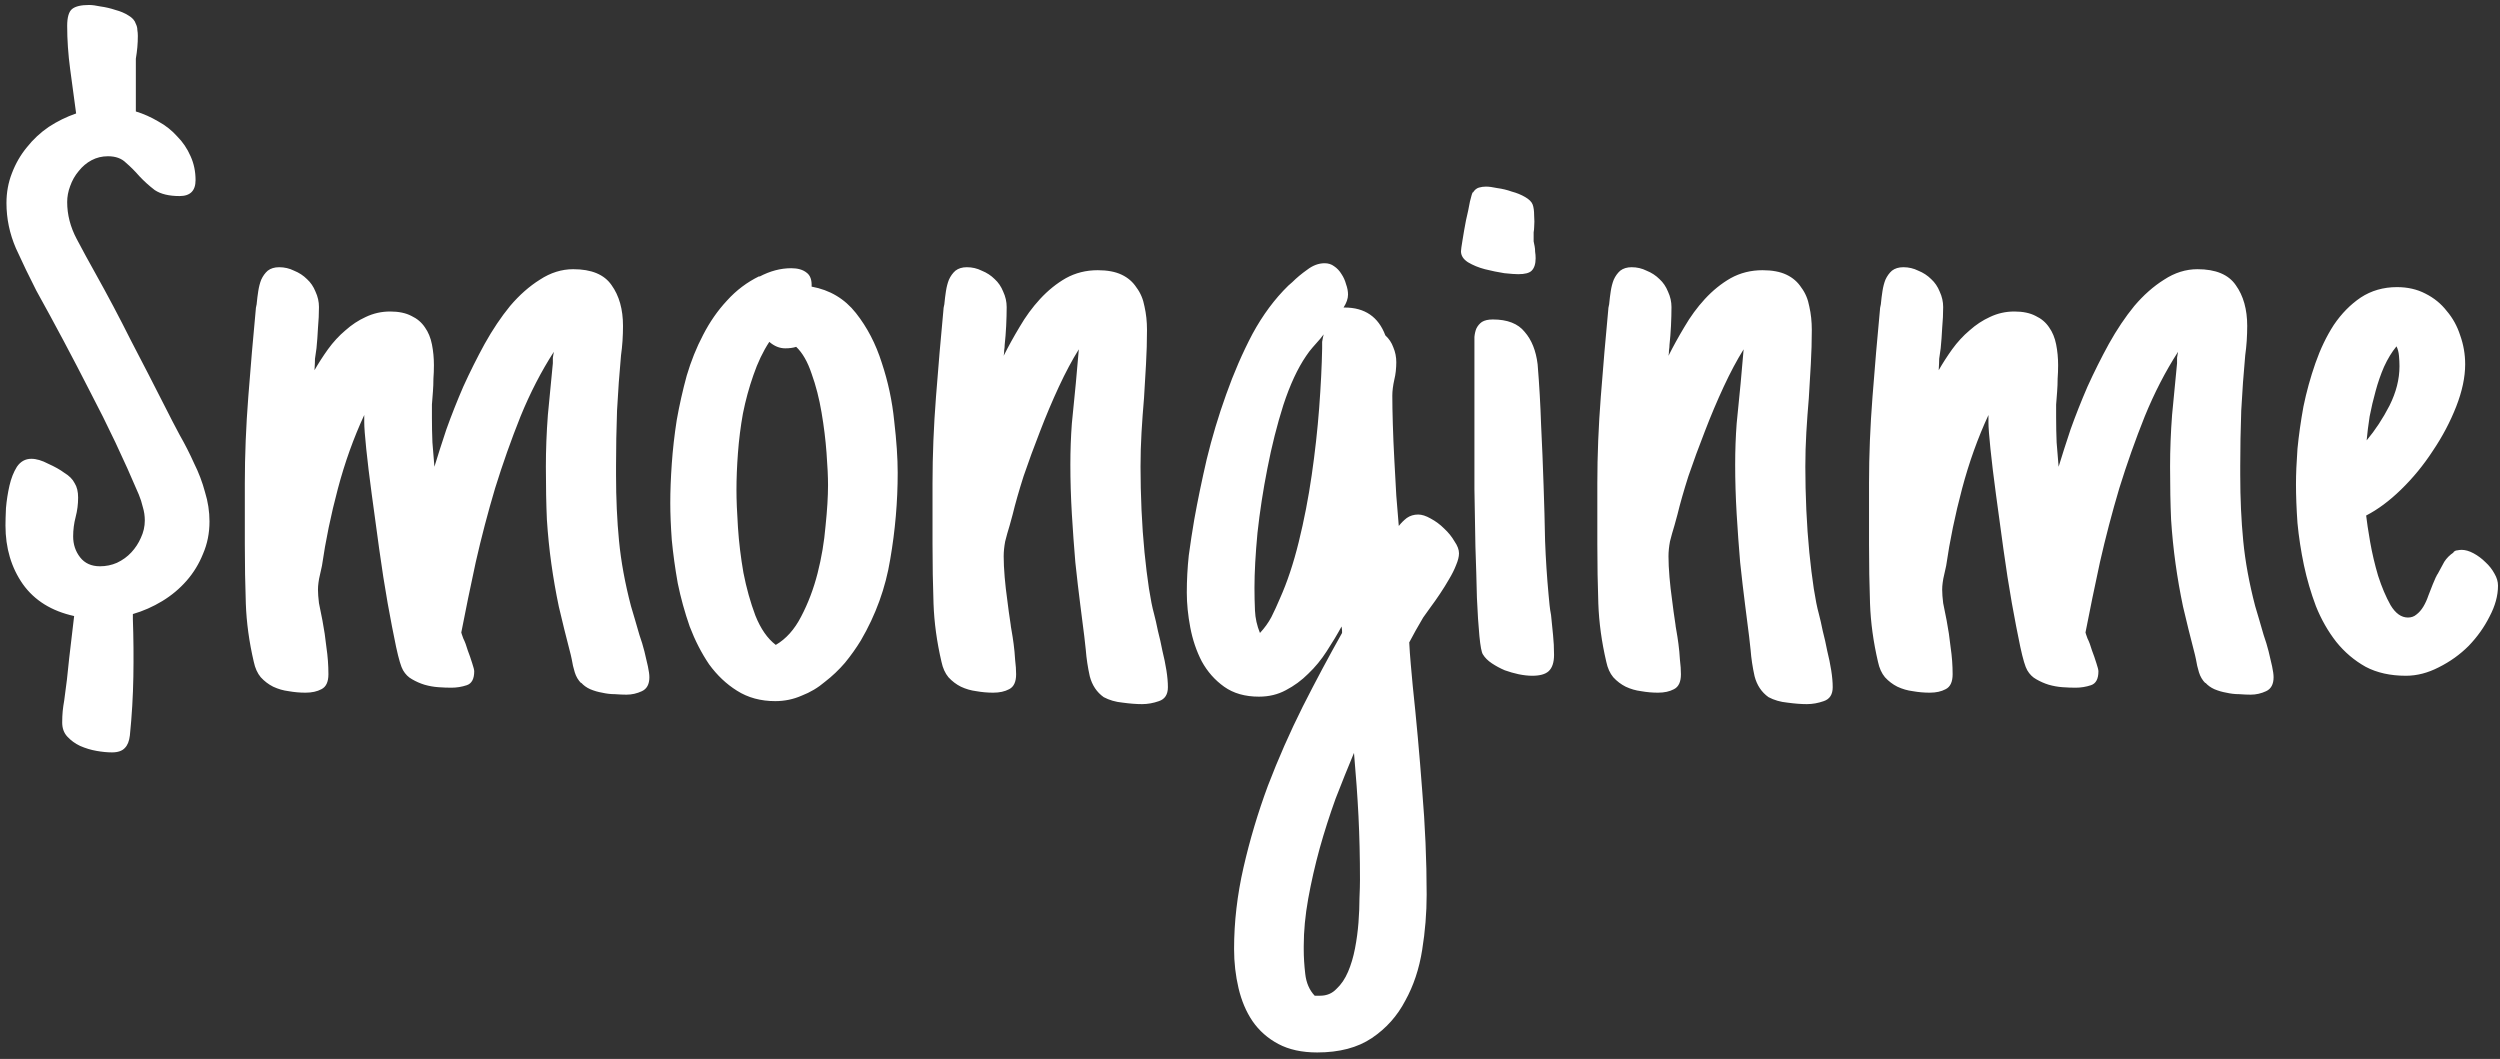 <svg width="314" height="133" viewBox="0 0 314 133" fill="none" xmlns="http://www.w3.org/2000/svg">
<rect x="0" y="0" width="314" height="133" fill="#333333" stroke="none"/>
<path d="M16.688 77.75C16.771 80.125 16.792 82.542 16.75 85C16.708 87.458 16.562 89.917 16.312 92.375C16.229 93.083 16.021 93.604 15.688 93.938C15.354 94.312 14.812 94.5 14.062 94.5C13.479 94.5 12.833 94.438 12.125 94.312C11.417 94.188 10.729 93.979 10.062 93.688C9.438 93.396 8.896 93 8.438 92.5C8.021 92.042 7.812 91.458 7.812 90.75C7.812 90.25 7.833 89.771 7.875 89.312C7.917 88.896 7.979 88.458 8.062 88C8.312 86.25 8.521 84.479 8.688 82.688C8.896 80.896 9.104 79.125 9.312 77.375C6.479 76.75 4.333 75.417 2.875 73.375C1.417 71.292 0.688 68.833 0.688 66C0.688 65.458 0.708 64.729 0.75 63.812C0.833 62.854 0.979 61.917 1.188 61C1.396 60.083 1.708 59.292 2.125 58.625C2.583 57.958 3.188 57.625 3.938 57.625C4.562 57.625 5.271 57.833 6.062 58.25C6.896 58.625 7.562 59 8.062 59.375C8.688 59.75 9.125 60.188 9.375 60.688C9.667 61.146 9.812 61.75 9.812 62.5C9.812 63.333 9.708 64.146 9.5 64.938C9.292 65.729 9.188 66.542 9.188 67.375C9.188 68.375 9.479 69.25 10.062 70C10.646 70.75 11.479 71.125 12.562 71.125C13.312 71.125 14.021 70.979 14.688 70.688C15.396 70.354 16 69.917 16.5 69.375C17 68.833 17.396 68.229 17.688 67.562C18.021 66.854 18.188 66.125 18.188 65.375C18.188 64.792 18.104 64.229 17.938 63.688C17.812 63.146 17.646 62.625 17.438 62.125C15.562 57.708 13.521 53.396 11.312 49.188C9.146 44.938 6.896 40.708 4.562 36.5C3.688 34.792 2.833 33.021 2 31.188C1.208 29.354 0.812 27.458 0.812 25.5C0.812 24.167 1.042 22.917 1.5 21.75C1.958 20.542 2.583 19.458 3.375 18.5C4.167 17.5 5.083 16.646 6.125 15.938C7.208 15.229 8.354 14.667 9.562 14.25C9.312 12.417 9.062 10.562 8.812 8.688C8.562 6.812 8.438 5 8.438 3.25C8.438 2.167 8.646 1.458 9.062 1.125C9.479 0.792 10.188 0.625 11.188 0.625C11.562 0.625 12.042 0.688 12.625 0.812C13.25 0.896 13.875 1.042 14.5 1.25C15.125 1.417 15.667 1.646 16.125 1.938C16.625 2.229 16.938 2.583 17.062 3C17.188 3.25 17.25 3.5 17.25 3.75C17.292 4 17.312 4.25 17.312 4.5C17.312 5 17.292 5.479 17.25 5.938C17.208 6.396 17.146 6.875 17.062 7.375V14C18.021 14.292 18.958 14.708 19.875 15.25C20.792 15.75 21.583 16.375 22.25 17.125C22.958 17.833 23.521 18.667 23.938 19.625C24.354 20.542 24.562 21.542 24.562 22.625C24.562 23.958 23.896 24.625 22.562 24.625C21.229 24.625 20.188 24.375 19.438 23.875C18.729 23.333 18.083 22.75 17.5 22.125C16.958 21.5 16.396 20.938 15.812 20.438C15.271 19.896 14.521 19.625 13.562 19.625C12.812 19.625 12.125 19.792 11.5 20.125C10.875 20.458 10.333 20.917 9.875 21.5C9.417 22.042 9.062 22.667 8.812 23.375C8.562 24.042 8.438 24.708 8.438 25.375C8.438 26.958 8.833 28.5 9.625 30C10.417 31.5 11.188 32.917 11.938 34.25C13.521 37.083 15.021 39.917 16.438 42.75C17.896 45.542 19.354 48.375 20.812 51.25C21.354 52.333 21.938 53.458 22.562 54.625C23.229 55.792 23.833 56.979 24.375 58.188C24.958 59.354 25.417 60.562 25.75 61.812C26.125 63.021 26.312 64.25 26.312 65.5C26.312 66.958 26.042 68.312 25.5 69.562C25 70.812 24.312 71.938 23.438 72.938C22.562 73.938 21.542 74.792 20.375 75.5C19.208 76.208 17.979 76.75 16.688 77.125V77.75ZM41.25 84.688C41.25 85.646 40.958 86.271 40.375 86.562C39.833 86.854 39.167 87 38.375 87C37.667 87 36.958 86.938 36.25 86.812C35.583 86.729 34.938 86.542 34.312 86.25C33.729 85.958 33.208 85.562 32.75 85.062C32.333 84.562 32.042 83.917 31.875 83.125C31.292 80.625 30.958 78.188 30.875 75.812C30.792 73.396 30.75 70.917 30.75 68.375V60.688C30.75 57.188 30.896 53.562 31.188 49.812C31.479 46.021 31.792 42.375 32.125 38.875C32.125 38.75 32.146 38.604 32.188 38.438C32.229 38.271 32.25 38.146 32.25 38.062C32.292 37.604 32.354 37.104 32.438 36.562C32.521 36.021 32.646 35.542 32.812 35.125C33.021 34.667 33.292 34.292 33.625 34C34 33.708 34.479 33.562 35.062 33.562C35.729 33.562 36.354 33.708 36.938 34C37.562 34.25 38.104 34.604 38.562 35.062C39.021 35.479 39.375 36 39.625 36.625C39.917 37.25 40.062 37.896 40.062 38.562C40.062 39.396 40.021 40.271 39.938 41.188C39.896 42.062 39.833 42.917 39.75 43.75C39.667 44.333 39.604 44.771 39.562 45.062C39.562 45.354 39.542 45.833 39.5 46.5C40 45.625 40.562 44.75 41.188 43.875C41.854 42.958 42.583 42.167 43.375 41.5C44.167 40.792 45.021 40.229 45.938 39.812C46.896 39.354 47.917 39.125 49 39.125C50.083 39.125 50.979 39.312 51.688 39.688C52.396 40.021 52.958 40.5 53.375 41.125C53.792 41.708 54.083 42.417 54.25 43.25C54.417 44.083 54.5 44.958 54.5 45.875C54.5 46.458 54.479 47.021 54.438 47.562C54.438 48.104 54.417 48.646 54.375 49.188C54.333 49.729 54.292 50.271 54.25 50.812C54.25 51.312 54.25 51.854 54.25 52.438C54.25 53.521 54.271 54.562 54.312 55.562C54.396 56.521 54.479 57.542 54.562 58.625C54.979 57.25 55.479 55.688 56.062 53.938C56.688 52.188 57.396 50.396 58.188 48.562C59.021 46.729 59.917 44.938 60.875 43.188C61.875 41.396 62.938 39.812 64.062 38.438C65.229 37.062 66.479 35.958 67.812 35.125C69.146 34.25 70.542 33.812 72 33.812C74.292 33.812 75.896 34.479 76.812 35.812C77.771 37.146 78.25 38.854 78.25 40.938C78.25 41.521 78.229 42.146 78.188 42.812C78.146 43.438 78.083 44.042 78 44.625C77.792 46.875 77.625 49.188 77.5 51.562C77.417 53.938 77.375 56.25 77.375 58.5V59.688C77.375 62.604 77.5 65.354 77.75 67.938C78 70.521 78.5 73.25 79.25 76.125L79.75 77.812C79.917 78.396 80.104 79.042 80.312 79.75C80.562 80.458 80.771 81.146 80.938 81.812C81.104 82.479 81.25 83.104 81.375 83.688C81.5 84.271 81.562 84.729 81.562 85.062C81.562 85.938 81.25 86.521 80.625 86.812C80 87.104 79.354 87.25 78.688 87.25C78.271 87.25 77.792 87.229 77.25 87.188C76.708 87.188 76.167 87.125 75.625 87C75.125 86.917 74.625 86.771 74.125 86.562C73.667 86.354 73.292 86.083 73 85.75V85.812C72.625 85.438 72.354 84.979 72.188 84.438C72.021 83.896 71.896 83.354 71.812 82.812L71.688 82.25C71.104 80 70.604 77.979 70.188 76.188C69.812 74.396 69.5 72.604 69.25 70.812C69 69.021 68.812 67.167 68.688 65.25C68.604 63.333 68.562 61.125 68.562 58.625C68.562 56.5 68.646 54.333 68.812 52.125C69.021 49.917 69.229 47.75 69.438 45.625C69.438 45.417 69.438 45.188 69.438 44.938C69.479 44.646 69.521 44.396 69.562 44.188C67.979 46.646 66.583 49.354 65.375 52.312C64.208 55.229 63.146 58.229 62.188 61.312C61.271 64.396 60.458 67.5 59.75 70.625C59.083 73.708 58.479 76.646 57.938 79.438C57.938 79.479 58.021 79.729 58.188 80.188C58.396 80.604 58.583 81.104 58.75 81.688C58.958 82.229 59.146 82.771 59.312 83.312C59.479 83.812 59.562 84.146 59.562 84.312C59.562 85.271 59.25 85.854 58.625 86.062C58 86.271 57.354 86.375 56.688 86.375C56.188 86.375 55.646 86.354 55.062 86.312C54.479 86.271 53.896 86.167 53.312 86C52.771 85.833 52.25 85.604 51.75 85.312C51.292 85.062 50.917 84.688 50.625 84.188C50.375 83.771 50.083 82.792 49.75 81.25C49.417 79.667 49.062 77.833 48.688 75.75C48.312 73.625 47.958 71.354 47.625 68.938C47.292 66.521 46.979 64.229 46.688 62.062C46.396 59.896 46.167 58 46 56.375C45.833 54.75 45.75 53.646 45.75 53.062V52.125C44.417 55 43.312 58.083 42.438 61.375C41.562 64.667 40.896 67.896 40.438 71.062L40.188 72.188C40.104 72.521 40.042 72.854 40 73.188C39.958 73.479 39.938 73.771 39.938 74.062C39.938 74.521 39.979 75.083 40.062 75.75C40.188 76.417 40.333 77.146 40.5 77.938C40.708 79.021 40.875 80.146 41 81.312C41.167 82.438 41.25 83.562 41.25 84.688ZM112.75 59.375C112.75 63 112.438 66.625 111.812 70.25C111.229 73.833 110 77.229 108.125 80.438C107.542 81.396 106.875 82.333 106.125 83.25C105.375 84.125 104.542 84.917 103.625 85.625C102.75 86.375 101.771 86.958 100.688 87.375C99.646 87.833 98.542 88.062 97.375 88.062C95.542 88.062 93.938 87.625 92.562 86.75C91.229 85.917 90.062 84.812 89.062 83.438C88.104 82.021 87.292 80.438 86.625 78.688C86 76.896 85.5 75.083 85.125 73.25C84.792 71.375 84.542 69.562 84.375 67.812C84.25 66.062 84.188 64.521 84.188 63.188C84.188 61.688 84.25 60.042 84.375 58.25C84.5 56.458 84.708 54.625 85 52.75C85.333 50.875 85.75 49.021 86.25 47.188C86.792 45.354 87.479 43.646 88.312 42.062C89.146 40.438 90.146 39 91.312 37.75C92.479 36.458 93.833 35.438 95.375 34.688V34.75C96.708 34.042 98.042 33.688 99.375 33.688C100.208 33.688 100.854 33.875 101.312 34.25C101.771 34.583 101.979 35.167 101.938 36C104.229 36.417 106.083 37.521 107.5 39.312C108.917 41.104 110 43.188 110.75 45.562C111.542 47.938 112.062 50.375 112.312 52.875C112.604 55.375 112.75 57.542 112.75 59.375ZM98.625 43.75C97.917 43.75 97.25 43.479 96.625 42.938C95.833 44.146 95.167 45.542 94.625 47.125C94.083 48.667 93.646 50.271 93.312 51.938C93.021 53.562 92.812 55.208 92.688 56.875C92.562 58.542 92.5 60.104 92.5 61.562C92.5 62.771 92.562 64.333 92.688 66.25C92.812 68.125 93.042 70.021 93.375 71.938C93.75 73.854 94.25 75.646 94.875 77.312C95.542 78.979 96.396 80.208 97.438 81C98.729 80.25 99.792 79.062 100.625 77.438C101.5 75.771 102.188 73.958 102.688 72C103.188 70.042 103.521 68.062 103.688 66.062C103.896 64.062 104 62.354 104 60.938C104 59.896 103.938 58.542 103.812 56.875C103.688 55.208 103.479 53.521 103.188 51.812C102.896 50.062 102.479 48.438 101.938 46.938C101.438 45.438 100.792 44.312 100 43.562C99.625 43.688 99.167 43.75 98.625 43.75ZM127.625 84.688C127.625 85.646 127.333 86.271 126.75 86.562C126.208 86.854 125.542 87 124.75 87C124.042 87 123.333 86.938 122.625 86.812C121.958 86.729 121.312 86.542 120.688 86.25C120.104 85.958 119.583 85.562 119.125 85.062C118.708 84.562 118.417 83.917 118.25 83.125C117.667 80.625 117.333 78.188 117.25 75.812C117.167 73.396 117.125 70.917 117.125 68.375V60.688C117.125 57.188 117.271 53.562 117.562 49.812C117.854 46.021 118.167 42.375 118.5 38.875C118.5 38.75 118.521 38.604 118.562 38.438C118.604 38.271 118.625 38.146 118.625 38.062C118.667 37.604 118.729 37.104 118.812 36.562C118.896 36.021 119.021 35.542 119.188 35.125C119.396 34.667 119.667 34.292 120 34C120.375 33.708 120.854 33.562 121.438 33.562C122.104 33.562 122.729 33.708 123.312 34C123.938 34.25 124.479 34.604 124.938 35.062C125.396 35.479 125.75 36 126 36.625C126.292 37.25 126.438 37.896 126.438 38.562C126.438 39.271 126.417 40.062 126.375 40.938C126.333 41.771 126.271 42.562 126.188 43.312C126.188 43.521 126.167 43.75 126.125 44C126.125 44.25 126.104 44.479 126.062 44.688C126.646 43.521 127.312 42.312 128.062 41.062C128.812 39.771 129.667 38.604 130.625 37.562C131.625 36.479 132.708 35.604 133.875 34.938C135.083 34.271 136.417 33.938 137.875 33.938C139.083 33.938 140.083 34.125 140.875 34.5C141.667 34.875 142.292 35.417 142.75 36.125C143.25 36.792 143.583 37.583 143.75 38.5C143.958 39.417 144.062 40.396 144.062 41.438C144.062 42.854 144.021 44.292 143.938 45.75C143.854 47.167 143.771 48.583 143.688 50C143.562 51.458 143.458 52.896 143.375 54.312C143.292 55.729 143.25 57.167 143.25 58.625C143.25 60.375 143.292 62.188 143.375 64.062C143.458 65.896 143.583 67.667 143.75 69.375C143.917 71.042 144.104 72.562 144.312 73.938C144.521 75.271 144.729 76.312 144.938 77.062C145.104 77.688 145.271 78.417 145.438 79.25C145.646 80.042 145.833 80.875 146 81.75C146.208 82.583 146.375 83.396 146.5 84.188C146.625 84.979 146.688 85.688 146.688 86.312C146.688 87.229 146.312 87.812 145.562 88.062C144.854 88.312 144.146 88.438 143.438 88.438C142.729 88.438 141.917 88.375 141 88.25C140.125 88.167 139.333 87.938 138.625 87.562C137.75 86.938 137.167 86.062 136.875 84.938C136.625 83.812 136.458 82.708 136.375 81.625L136.188 79.938C136.062 78.938 135.896 77.625 135.688 76C135.479 74.375 135.271 72.583 135.062 70.625C134.896 68.667 134.75 66.646 134.625 64.562C134.5 62.438 134.438 60.375 134.438 58.375C134.438 56.583 134.5 54.854 134.625 53.188C134.792 51.521 134.958 49.833 135.125 48.125C135.208 47.25 135.271 46.542 135.312 46C135.354 45.458 135.417 44.75 135.5 43.875C134.667 45.208 133.833 46.771 133 48.562C132.167 50.354 131.375 52.229 130.625 54.188C129.875 56.104 129.188 57.979 128.562 59.812C127.979 61.646 127.521 63.25 127.188 64.625L126.812 66C126.604 66.667 126.417 67.333 126.25 68C126.125 68.667 126.062 69.292 126.062 69.875C126.062 70.625 126.104 71.5 126.188 72.5C126.271 73.458 126.375 74.375 126.5 75.25C126.625 76.292 126.771 77.354 126.938 78.438C126.938 78.521 126.979 78.792 127.062 79.25C127.146 79.708 127.229 80.25 127.312 80.875C127.396 81.5 127.458 82.167 127.5 82.875C127.583 83.542 127.625 84.146 127.625 84.688ZM183.25 69.5C183.25 69.917 183.125 70.417 182.875 71C182.667 71.542 182.375 72.125 182 72.75C181.667 73.333 181.292 73.938 180.875 74.562C180.458 75.188 180.062 75.75 179.688 76.25L178.75 77.562L177.812 79.188L177 80.688C177.042 81.521 177.104 82.417 177.188 83.375C177.271 84.333 177.354 85.25 177.438 86.125C177.896 90.417 178.292 94.792 178.625 99.25C179 103.708 179.188 108.083 179.188 112.375C179.188 114.667 179 116.979 178.625 119.312C178.25 121.688 177.542 123.812 176.5 125.688C175.5 127.604 174.104 129.167 172.312 130.375C170.521 131.583 168.229 132.188 165.438 132.188C163.521 132.188 161.896 131.833 160.562 131.125C159.229 130.417 158.146 129.458 157.312 128.25C156.521 127.083 155.938 125.708 155.562 124.125C155.188 122.542 155 120.896 155 119.188C155 115.812 155.396 112.396 156.188 108.938C156.979 105.479 158 102.062 159.25 98.688C160.542 95.312 162 92 163.625 88.75C165.25 85.542 166.896 82.458 168.562 79.5C168.562 79.417 168.562 79.333 168.562 79.25C168.562 79.125 168.542 78.938 168.5 78.688C167.958 79.688 167.333 80.729 166.625 81.812C165.958 82.854 165.188 83.792 164.312 84.625C163.479 85.458 162.542 86.146 161.5 86.688C160.5 87.229 159.375 87.5 158.125 87.5C156.375 87.5 154.917 87.083 153.75 86.25C152.583 85.417 151.646 84.354 150.938 83.062C150.271 81.771 149.792 80.354 149.5 78.812C149.208 77.271 149.062 75.812 149.062 74.438C149.062 72.854 149.146 71.292 149.312 69.75C149.521 68.208 149.75 66.708 150 65.25C150.417 62.917 150.938 60.396 151.562 57.688C152.229 54.938 153.042 52.229 154 49.562C154.958 46.854 156.062 44.312 157.312 41.938C158.604 39.562 160.104 37.542 161.812 35.875L162.312 35.438C162.854 34.896 163.479 34.375 164.188 33.875C164.896 33.333 165.625 33.062 166.375 33.062C166.833 33.062 167.229 33.188 167.562 33.438C167.938 33.688 168.25 34.021 168.5 34.438C168.75 34.812 168.938 35.229 169.062 35.688C169.229 36.146 169.312 36.583 169.312 37C169.312 37.5 169.125 38.042 168.75 38.625H168.875C171.417 38.625 173.125 39.792 174 42.125C174.458 42.542 174.792 43.042 175 43.625C175.25 44.208 175.375 44.833 175.375 45.5C175.375 45.833 175.354 46.208 175.312 46.625C175.271 47 175.208 47.354 175.125 47.688C175.042 48.062 174.979 48.417 174.938 48.75C174.896 49.083 174.875 49.396 174.875 49.688C174.875 50.646 174.896 51.833 174.938 53.25C174.979 54.667 175.042 56.146 175.125 57.688C175.208 59.229 175.292 60.75 175.375 62.25C175.5 63.708 175.604 64.979 175.688 66.062C175.979 65.688 176.312 65.354 176.688 65.062C177.104 64.771 177.583 64.625 178.125 64.625C178.583 64.625 179.104 64.792 179.688 65.125C180.312 65.458 180.875 65.875 181.375 66.375C181.917 66.875 182.354 67.417 182.688 68C183.062 68.542 183.25 69.042 183.25 69.5ZM166.062 43.75C166.062 43.5 166.062 43.229 166.062 42.938C166.104 42.646 166.167 42.333 166.25 42L165.812 42.562C165.479 42.938 165.167 43.292 164.875 43.625C164.583 43.958 164.312 44.312 164.062 44.688C162.979 46.271 162.021 48.333 161.188 50.875C160.396 53.375 159.729 56.021 159.188 58.812C158.646 61.562 158.229 64.271 157.938 66.938C157.688 69.604 157.562 71.896 157.562 73.812C157.562 74.771 157.583 75.729 157.625 76.688C157.667 77.646 157.875 78.583 158.25 79.5C158.833 78.875 159.312 78.208 159.688 77.5C160.062 76.75 160.417 75.979 160.75 75.188C161.667 73.146 162.458 70.771 163.125 68.062C163.792 65.354 164.333 62.562 164.75 59.688C165.167 56.812 165.479 54 165.688 51.25C165.896 48.458 166.021 45.958 166.062 43.75ZM170.812 110.5C170.812 107.667 170.75 105 170.625 102.5C170.5 100.042 170.312 97.396 170.062 94.562C169.312 96.354 168.542 98.271 167.75 100.312C167 102.396 166.333 104.479 165.75 106.562C165.167 108.688 164.688 110.792 164.312 112.875C163.938 114.958 163.75 116.938 163.75 118.812V119.25C163.75 120.208 163.812 121.229 163.938 122.312C164.062 123.438 164.458 124.354 165.125 125.062H165.812C166.646 125.062 167.333 124.771 167.875 124.188C168.458 123.646 168.938 122.938 169.312 122.062C169.688 121.188 169.979 120.208 170.188 119.125C170.396 118.042 170.542 116.958 170.625 115.875C170.708 114.792 170.75 113.771 170.75 112.812C170.792 111.854 170.812 111.083 170.812 110.5ZM192.875 32.438C192.875 33.146 192.708 33.667 192.375 34C192.083 34.292 191.521 34.438 190.688 34.438C190.312 34.438 189.729 34.396 188.938 34.312C188.146 34.188 187.333 34.021 186.5 33.812C185.708 33.604 185 33.312 184.375 32.938C183.792 32.562 183.5 32.104 183.5 31.562C183.5 31.396 183.562 30.938 183.688 30.188C183.812 29.396 183.958 28.562 184.125 27.688C184.333 26.812 184.5 26.021 184.625 25.312C184.792 24.604 184.917 24.208 185 24.125V24.188C185.208 23.854 185.458 23.646 185.75 23.562C186.042 23.479 186.333 23.438 186.625 23.438C187 23.438 187.479 23.5 188.062 23.625C188.688 23.708 189.292 23.854 189.875 24.062C190.5 24.229 191.062 24.458 191.562 24.75C192.062 25.042 192.375 25.354 192.5 25.688C192.625 26.021 192.688 26.479 192.688 27.062C192.729 27.604 192.729 28.104 192.688 28.562C192.688 28.729 192.667 28.938 192.625 29.188C192.625 29.396 192.625 29.562 192.625 29.688C192.625 29.896 192.625 30.104 192.625 30.312C192.667 30.521 192.708 30.729 192.75 30.938C192.792 31.146 192.812 31.375 192.812 31.625C192.854 31.875 192.875 32.146 192.875 32.438ZM195.188 82.25C195.188 83.208 194.958 83.896 194.5 84.312C194.083 84.688 193.396 84.875 192.438 84.875C191.938 84.875 191.375 84.812 190.75 84.688C190.167 84.562 189.583 84.396 189 84.188C188.417 83.938 187.875 83.646 187.375 83.312C186.875 82.979 186.5 82.604 186.25 82.188C186.083 81.938 185.938 81.167 185.812 79.875C185.688 78.583 185.583 76.979 185.5 75.062C185.458 73.146 185.396 71 185.312 68.625C185.271 66.25 185.229 63.854 185.188 61.438C185.188 59.021 185.188 56.667 185.188 54.375C185.188 52.083 185.188 50.083 185.188 48.375V43.562C185.188 43.146 185.188 42.729 185.188 42.312C185.229 41.896 185.312 41.542 185.438 41.25C185.604 40.917 185.833 40.646 186.125 40.438C186.458 40.229 186.917 40.125 187.5 40.125C189.333 40.125 190.667 40.646 191.5 41.688C192.375 42.688 192.917 44.042 193.125 45.75C193.333 48.292 193.479 50.833 193.562 53.375C193.688 55.875 193.792 58.417 193.875 61C193.958 63.333 194.021 65.646 194.062 67.938C194.146 70.188 194.292 72.438 194.5 74.688C194.542 75.146 194.583 75.583 194.625 76C194.667 76.417 194.729 76.833 194.812 77.25C194.896 78.083 194.979 78.917 195.062 79.75C195.146 80.542 195.188 81.375 195.188 82.25ZM211.125 84.688C211.125 85.646 210.833 86.271 210.25 86.562C209.708 86.854 209.042 87 208.25 87C207.542 87 206.833 86.938 206.125 86.812C205.458 86.729 204.812 86.542 204.188 86.25C203.604 85.958 203.083 85.562 202.625 85.062C202.208 84.562 201.917 83.917 201.75 83.125C201.167 80.625 200.833 78.188 200.75 75.812C200.667 73.396 200.625 70.917 200.625 68.375V60.688C200.625 57.188 200.771 53.562 201.062 49.812C201.354 46.021 201.667 42.375 202 38.875C202 38.75 202.021 38.604 202.062 38.438C202.104 38.271 202.125 38.146 202.125 38.062C202.167 37.604 202.229 37.104 202.312 36.562C202.396 36.021 202.521 35.542 202.688 35.125C202.896 34.667 203.167 34.292 203.5 34C203.875 33.708 204.354 33.562 204.938 33.562C205.604 33.562 206.229 33.708 206.812 34C207.438 34.25 207.979 34.604 208.438 35.062C208.896 35.479 209.25 36 209.5 36.625C209.792 37.25 209.938 37.896 209.938 38.562C209.938 39.271 209.917 40.062 209.875 40.938C209.833 41.771 209.771 42.562 209.688 43.312C209.688 43.521 209.667 43.75 209.625 44C209.625 44.25 209.604 44.479 209.562 44.688C210.146 43.521 210.812 42.312 211.562 41.062C212.312 39.771 213.167 38.604 214.125 37.562C215.125 36.479 216.208 35.604 217.375 34.938C218.583 34.271 219.917 33.938 221.375 33.938C222.583 33.938 223.583 34.125 224.375 34.5C225.167 34.875 225.792 35.417 226.25 36.125C226.75 36.792 227.083 37.583 227.25 38.5C227.458 39.417 227.562 40.396 227.562 41.438C227.562 42.854 227.521 44.292 227.438 45.75C227.354 47.167 227.271 48.583 227.188 50C227.062 51.458 226.958 52.896 226.875 54.312C226.792 55.729 226.75 57.167 226.75 58.625C226.75 60.375 226.792 62.188 226.875 64.062C226.958 65.896 227.083 67.667 227.25 69.375C227.417 71.042 227.604 72.562 227.812 73.938C228.021 75.271 228.229 76.312 228.438 77.062C228.604 77.688 228.771 78.417 228.938 79.25C229.146 80.042 229.333 80.875 229.5 81.75C229.708 82.583 229.875 83.396 230 84.188C230.125 84.979 230.188 85.688 230.188 86.312C230.188 87.229 229.812 87.812 229.062 88.062C228.354 88.312 227.646 88.438 226.938 88.438C226.229 88.438 225.417 88.375 224.5 88.25C223.625 88.167 222.833 87.938 222.125 87.562C221.25 86.938 220.667 86.062 220.375 84.938C220.125 83.812 219.958 82.708 219.875 81.625L219.688 79.938C219.562 78.938 219.396 77.625 219.188 76C218.979 74.375 218.771 72.583 218.562 70.625C218.396 68.667 218.25 66.646 218.125 64.562C218 62.438 217.938 60.375 217.938 58.375C217.938 56.583 218 54.854 218.125 53.188C218.292 51.521 218.458 49.833 218.625 48.125C218.708 47.25 218.771 46.542 218.812 46C218.854 45.458 218.917 44.75 219 43.875C218.167 45.208 217.333 46.771 216.5 48.562C215.667 50.354 214.875 52.229 214.125 54.188C213.375 56.104 212.688 57.979 212.062 59.812C211.479 61.646 211.021 63.25 210.688 64.625L210.312 66C210.104 66.667 209.917 67.333 209.75 68C209.625 68.667 209.562 69.292 209.562 69.875C209.562 70.625 209.604 71.5 209.688 72.5C209.771 73.458 209.875 74.375 210 75.25C210.125 76.292 210.271 77.354 210.438 78.438C210.438 78.521 210.479 78.792 210.562 79.25C210.646 79.708 210.729 80.25 210.812 80.875C210.896 81.5 210.958 82.167 211 82.875C211.083 83.542 211.125 84.146 211.125 84.688ZM245.25 84.688C245.25 85.646 244.958 86.271 244.375 86.562C243.833 86.854 243.167 87 242.375 87C241.667 87 240.958 86.938 240.25 86.812C239.583 86.729 238.938 86.542 238.312 86.25C237.729 85.958 237.208 85.562 236.75 85.062C236.333 84.562 236.042 83.917 235.875 83.125C235.292 80.625 234.958 78.188 234.875 75.812C234.792 73.396 234.75 70.917 234.75 68.375V60.688C234.75 57.188 234.896 53.562 235.188 49.812C235.479 46.021 235.792 42.375 236.125 38.875C236.125 38.75 236.146 38.604 236.188 38.438C236.229 38.271 236.25 38.146 236.25 38.062C236.292 37.604 236.354 37.104 236.438 36.562C236.521 36.021 236.646 35.542 236.812 35.125C237.021 34.667 237.292 34.292 237.625 34C238 33.708 238.479 33.562 239.062 33.562C239.729 33.562 240.354 33.708 240.938 34C241.562 34.25 242.104 34.604 242.562 35.062C243.021 35.479 243.375 36 243.625 36.625C243.917 37.25 244.062 37.896 244.062 38.562C244.062 39.396 244.021 40.271 243.938 41.188C243.896 42.062 243.833 42.917 243.75 43.75C243.667 44.333 243.604 44.771 243.562 45.062C243.562 45.354 243.542 45.833 243.5 46.5C244 45.625 244.562 44.75 245.188 43.875C245.854 42.958 246.583 42.167 247.375 41.5C248.167 40.792 249.021 40.229 249.938 39.812C250.896 39.354 251.917 39.125 253 39.125C254.083 39.125 254.979 39.312 255.688 39.688C256.396 40.021 256.958 40.5 257.375 41.125C257.792 41.708 258.083 42.417 258.25 43.25C258.417 44.083 258.5 44.958 258.5 45.875C258.5 46.458 258.479 47.021 258.438 47.562C258.438 48.104 258.417 48.646 258.375 49.188C258.333 49.729 258.292 50.271 258.25 50.812C258.25 51.312 258.25 51.854 258.25 52.438C258.25 53.521 258.271 54.562 258.312 55.562C258.396 56.521 258.479 57.542 258.562 58.625C258.979 57.25 259.479 55.688 260.062 53.938C260.688 52.188 261.396 50.396 262.188 48.562C263.021 46.729 263.917 44.938 264.875 43.188C265.875 41.396 266.938 39.812 268.062 38.438C269.229 37.062 270.479 35.958 271.812 35.125C273.146 34.25 274.542 33.812 276 33.812C278.292 33.812 279.896 34.479 280.812 35.812C281.771 37.146 282.25 38.854 282.25 40.938C282.25 41.521 282.229 42.146 282.188 42.812C282.146 43.438 282.083 44.042 282 44.625C281.792 46.875 281.625 49.188 281.5 51.562C281.417 53.938 281.375 56.25 281.375 58.5V59.688C281.375 62.604 281.5 65.354 281.75 67.938C282 70.521 282.5 73.25 283.25 76.125L283.75 77.812C283.917 78.396 284.104 79.042 284.312 79.75C284.562 80.458 284.771 81.146 284.938 81.812C285.104 82.479 285.25 83.104 285.375 83.688C285.5 84.271 285.562 84.729 285.562 85.062C285.562 85.938 285.25 86.521 284.625 86.812C284 87.104 283.354 87.25 282.688 87.25C282.271 87.25 281.792 87.229 281.25 87.188C280.708 87.188 280.167 87.125 279.625 87C279.125 86.917 278.625 86.771 278.125 86.562C277.667 86.354 277.292 86.083 277 85.75V85.812C276.625 85.438 276.354 84.979 276.188 84.438C276.021 83.896 275.896 83.354 275.812 82.812L275.688 82.25C275.104 80 274.604 77.979 274.188 76.188C273.812 74.396 273.5 72.604 273.25 70.812C273 69.021 272.812 67.167 272.688 65.25C272.604 63.333 272.562 61.125 272.562 58.625C272.562 56.5 272.646 54.333 272.812 52.125C273.021 49.917 273.229 47.75 273.438 45.625C273.438 45.417 273.438 45.188 273.438 44.938C273.479 44.646 273.521 44.396 273.562 44.188C271.979 46.646 270.583 49.354 269.375 52.312C268.208 55.229 267.146 58.229 266.188 61.312C265.271 64.396 264.458 67.5 263.75 70.625C263.083 73.708 262.479 76.646 261.938 79.438C261.938 79.479 262.021 79.729 262.188 80.188C262.396 80.604 262.583 81.104 262.75 81.688C262.958 82.229 263.146 82.771 263.312 83.312C263.479 83.812 263.562 84.146 263.562 84.312C263.562 85.271 263.25 85.854 262.625 86.062C262 86.271 261.354 86.375 260.688 86.375C260.188 86.375 259.646 86.354 259.062 86.312C258.479 86.271 257.896 86.167 257.312 86C256.771 85.833 256.25 85.604 255.75 85.312C255.292 85.062 254.917 84.688 254.625 84.188C254.375 83.771 254.083 82.792 253.75 81.25C253.417 79.667 253.062 77.833 252.688 75.75C252.312 73.625 251.958 71.354 251.625 68.938C251.292 66.521 250.979 64.229 250.688 62.062C250.396 59.896 250.167 58 250 56.375C249.833 54.75 249.75 53.646 249.75 53.062V52.125C248.417 55 247.312 58.083 246.438 61.375C245.562 64.667 244.896 67.896 244.438 71.062L244.188 72.188C244.104 72.521 244.042 72.854 244 73.188C243.958 73.479 243.938 73.771 243.938 74.062C243.938 74.521 243.979 75.083 244.062 75.75C244.188 76.417 244.333 77.146 244.5 77.938C244.708 79.021 244.875 80.146 245 81.312C245.167 82.438 245.25 83.562 245.25 84.688ZM313.75 73.562C313.75 74.812 313.396 76.104 312.688 77.438C312.021 78.771 311.146 80 310.062 81.125C308.979 82.208 307.729 83.104 306.312 83.812C304.938 84.521 303.562 84.875 302.188 84.875C300.229 84.875 298.542 84.5 297.125 83.75C295.708 82.958 294.479 81.917 293.438 80.625C292.396 79.292 291.542 77.792 290.875 76.125C290.25 74.458 289.75 72.75 289.375 71C289 69.208 288.729 67.438 288.562 65.688C288.438 63.896 288.375 62.271 288.375 60.812C288.375 59.562 288.438 58.083 288.562 56.375C288.729 54.667 288.979 52.896 289.312 51.062C289.688 49.229 290.188 47.417 290.812 45.625C291.438 43.833 292.208 42.229 293.125 40.812C294.083 39.396 295.208 38.25 296.5 37.375C297.833 36.5 299.354 36.062 301.062 36.062C302.396 36.062 303.583 36.333 304.625 36.875C305.708 37.417 306.604 38.146 307.312 39.062C308.062 39.938 308.625 40.958 309 42.125C309.417 43.292 309.625 44.5 309.625 45.75C309.625 47.375 309.25 49.146 308.5 51.062C307.75 52.979 306.771 54.833 305.562 56.625C304.396 58.417 303.062 60.042 301.562 61.5C300.104 62.917 298.646 64 297.188 64.75C297.271 65.5 297.438 66.604 297.688 68.062C297.938 69.479 298.271 70.896 298.688 72.312C299.146 73.729 299.667 74.958 300.25 76C300.875 77.042 301.604 77.562 302.438 77.562C302.854 77.562 303.208 77.438 303.5 77.188C303.833 76.938 304.125 76.604 304.375 76.188C304.625 75.771 304.833 75.312 305 74.812C305.208 74.312 305.396 73.833 305.562 73.375L305.938 72.5C306.021 72.375 306.062 72.292 306.062 72.25C306.104 72.208 306.146 72.146 306.188 72.062C306.479 71.521 306.75 71.021 307 70.562C307.292 70.104 307.688 69.708 308.188 69.375H308.125C308.292 69.208 308.458 69.125 308.625 69.125C308.833 69.083 309.021 69.062 309.188 69.062C309.646 69.062 310.146 69.208 310.688 69.5C311.229 69.792 311.729 70.167 312.188 70.625C312.646 71.042 313.021 71.521 313.312 72.062C313.604 72.562 313.75 73.062 313.75 73.562ZM301.375 46C301.375 45.583 301.354 45.146 301.312 44.688C301.271 44.229 301.167 43.833 301 43.5C300.417 44.208 299.896 45.062 299.438 46.062C299.021 47.021 298.667 48.042 298.375 49.125C298.083 50.167 297.833 51.229 297.625 52.312C297.458 53.396 297.333 54.396 297.25 55.312C298.333 54.021 299.292 52.562 300.125 50.938C300.958 49.271 301.375 47.625 301.375 46Z" fill="white"/>
</svg>
